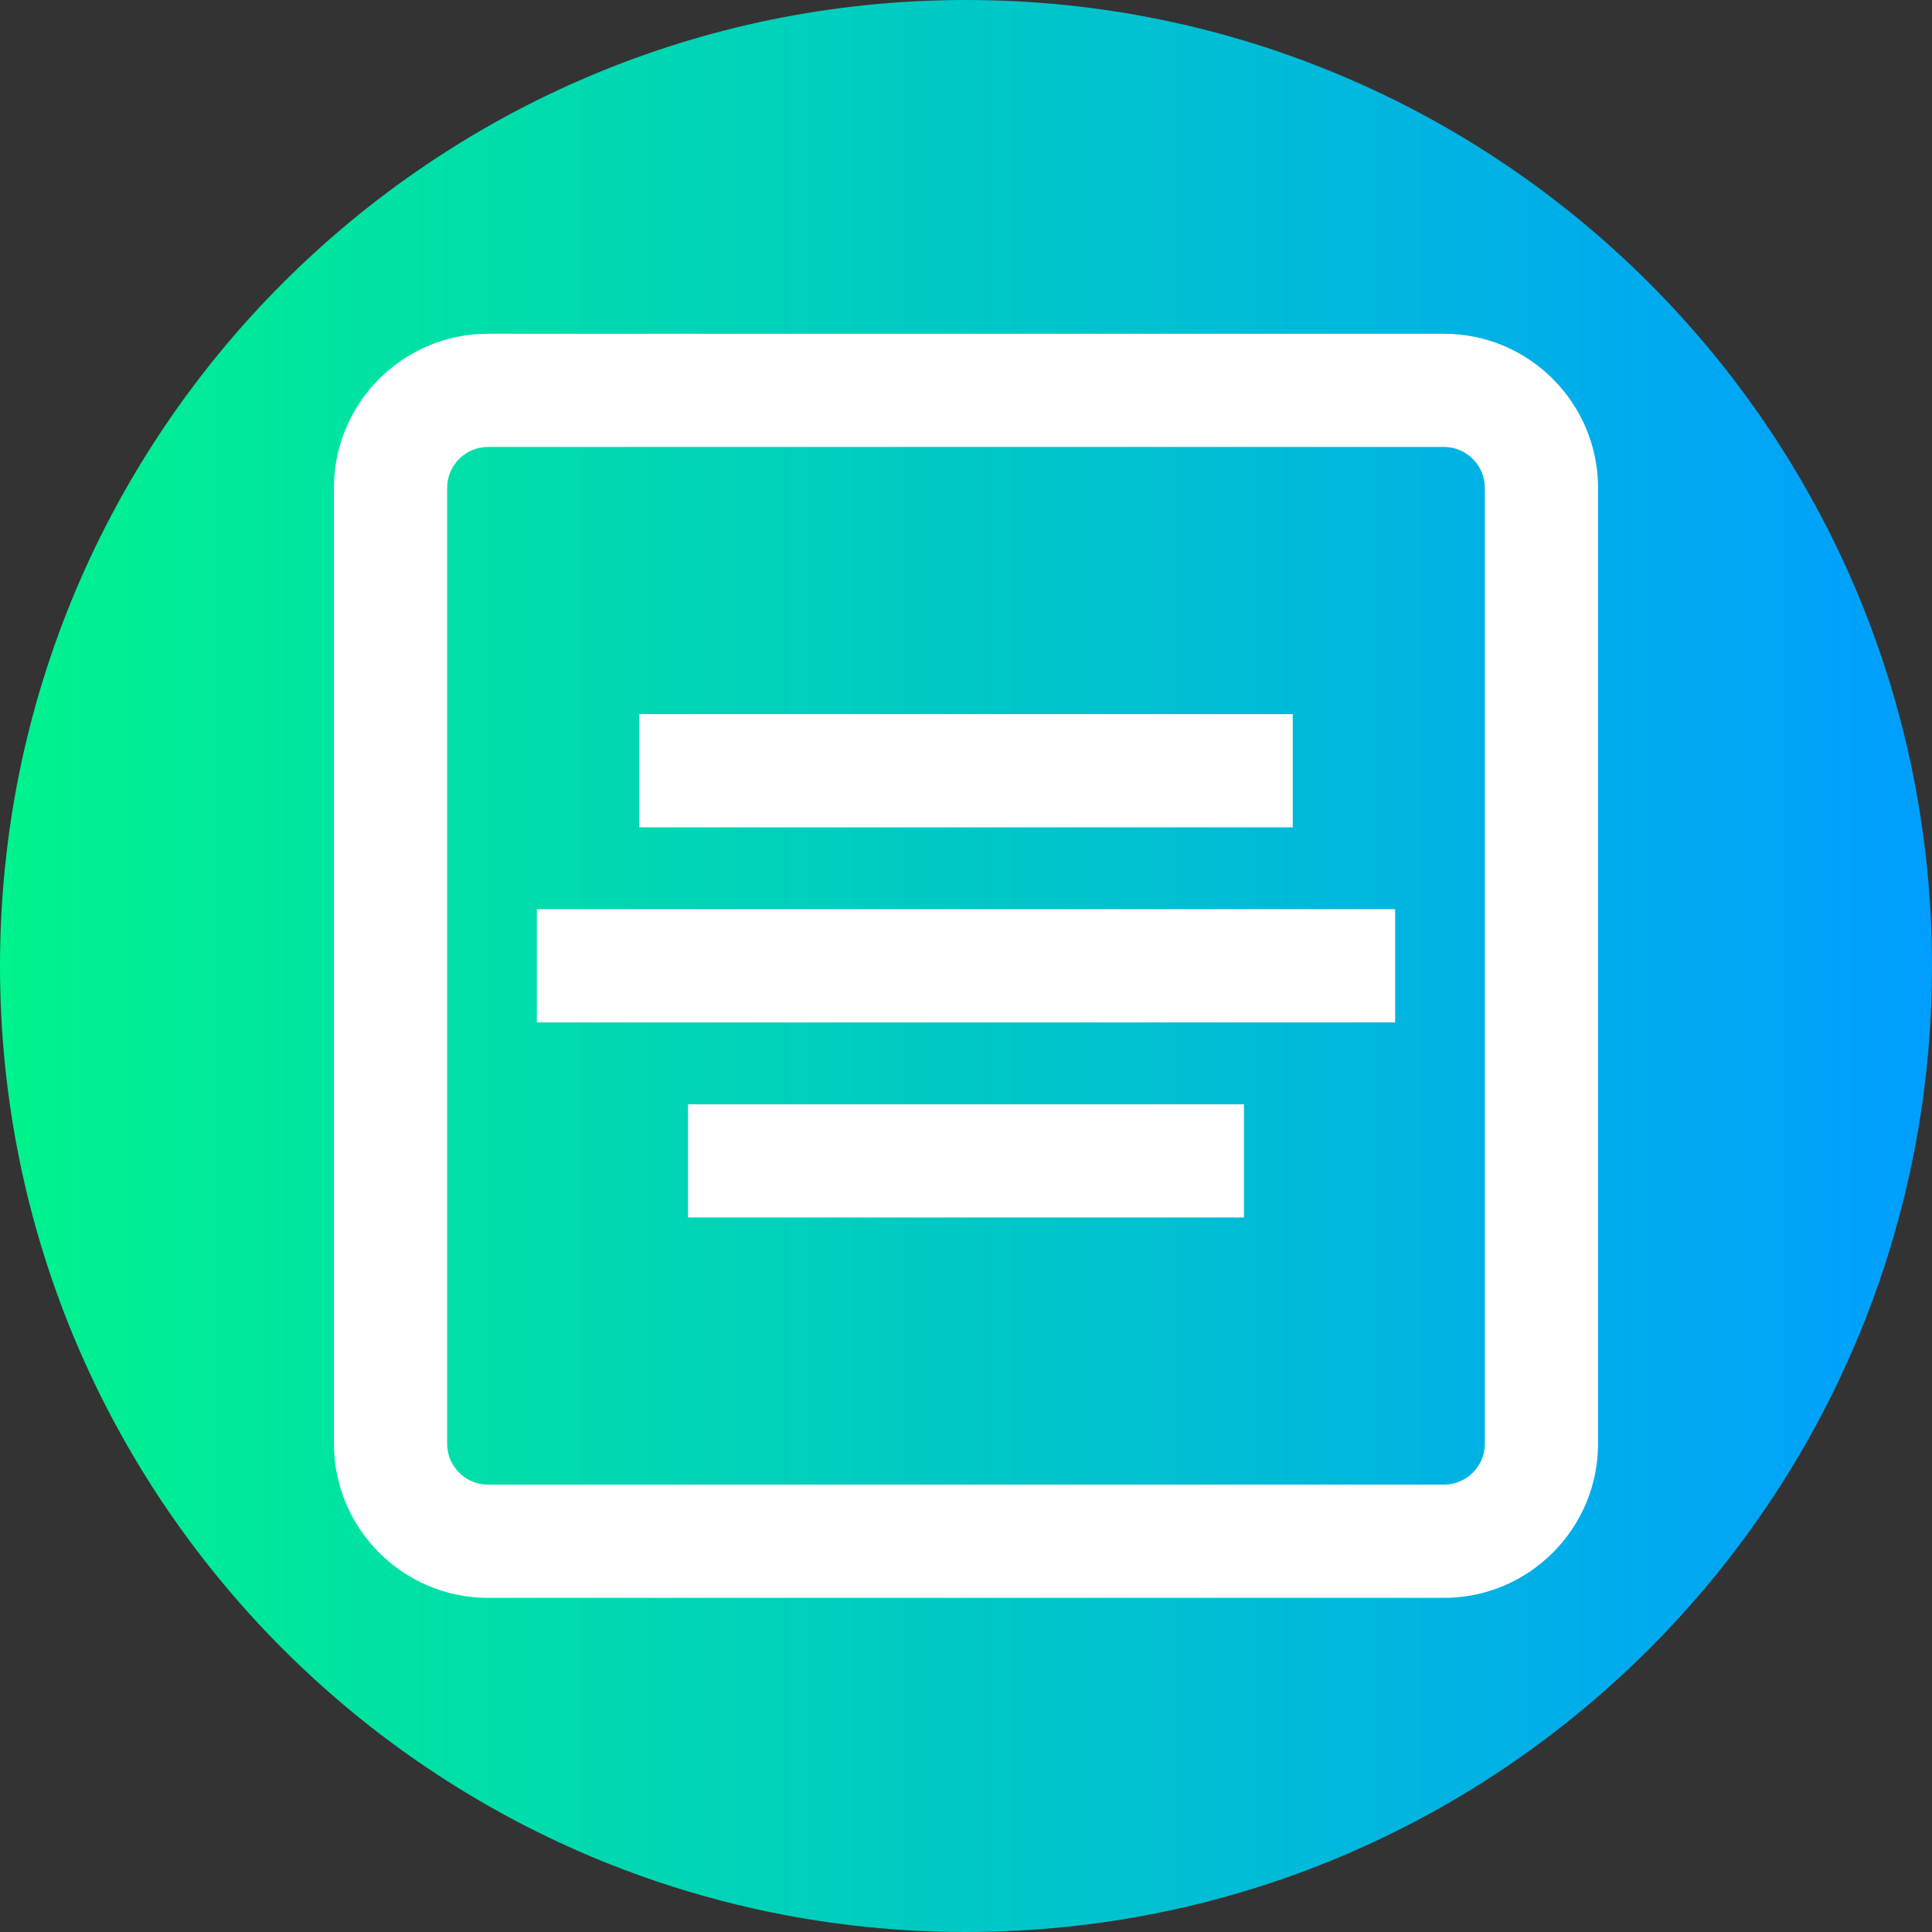 <svg height="512pt" viewBox="0 0 512 512" width="512pt" xmlns="http://www.w3.org/2000/svg" xmlns:xlink="http://www.w3.org/1999/xlink"><rect x="0" y="0" width="512" height="512" fill="#333333" stroke="none"/><linearGradient id="a" gradientTransform="matrix(1 0 0 -1 0 -18006)" gradientUnits="userSpaceOnUse" x1="0" x2="512" y1="-18262" y2="-18262"><stop offset="0" stop-color="#00f38d"/><stop offset="1" stop-color="#009eff"/></linearGradient><path d="m512 256c0 141.387-114.613 256-256 256s-256-114.613-256-256 114.613-256 256-256 256 114.613 256 256zm0 0" fill="url(#a)"/><g fill="#fff"><path d="m382.652 88.445h-253.305c-22.523 0-40.848 18.324-40.848 40.852v253.305c0 22.52 18.324 40.848 40.848 40.848h253.305c22.523 0 40.848-18.324 40.848-40.848v-253.305c0-22.527-18.324-40.852-40.848-40.852zm10.848 294.156c0 5.98-4.867 10.848-10.848 10.848h-253.305c-5.98 0-10.848-4.867-10.848-10.848v-253.305c0-5.984 4.867-10.852 10.848-10.852h253.305c5.98 0 10.848 4.867 10.848 10.852zm0 0"/><path d="m142.27 240.945h227.457v30h-227.457zm0 0"/><path d="m169.41 189.254h173.18v30h-173.18zm0 0"/><path d="m182.336 292.645h147.328v30h-147.328zm0 0"/></g></svg>